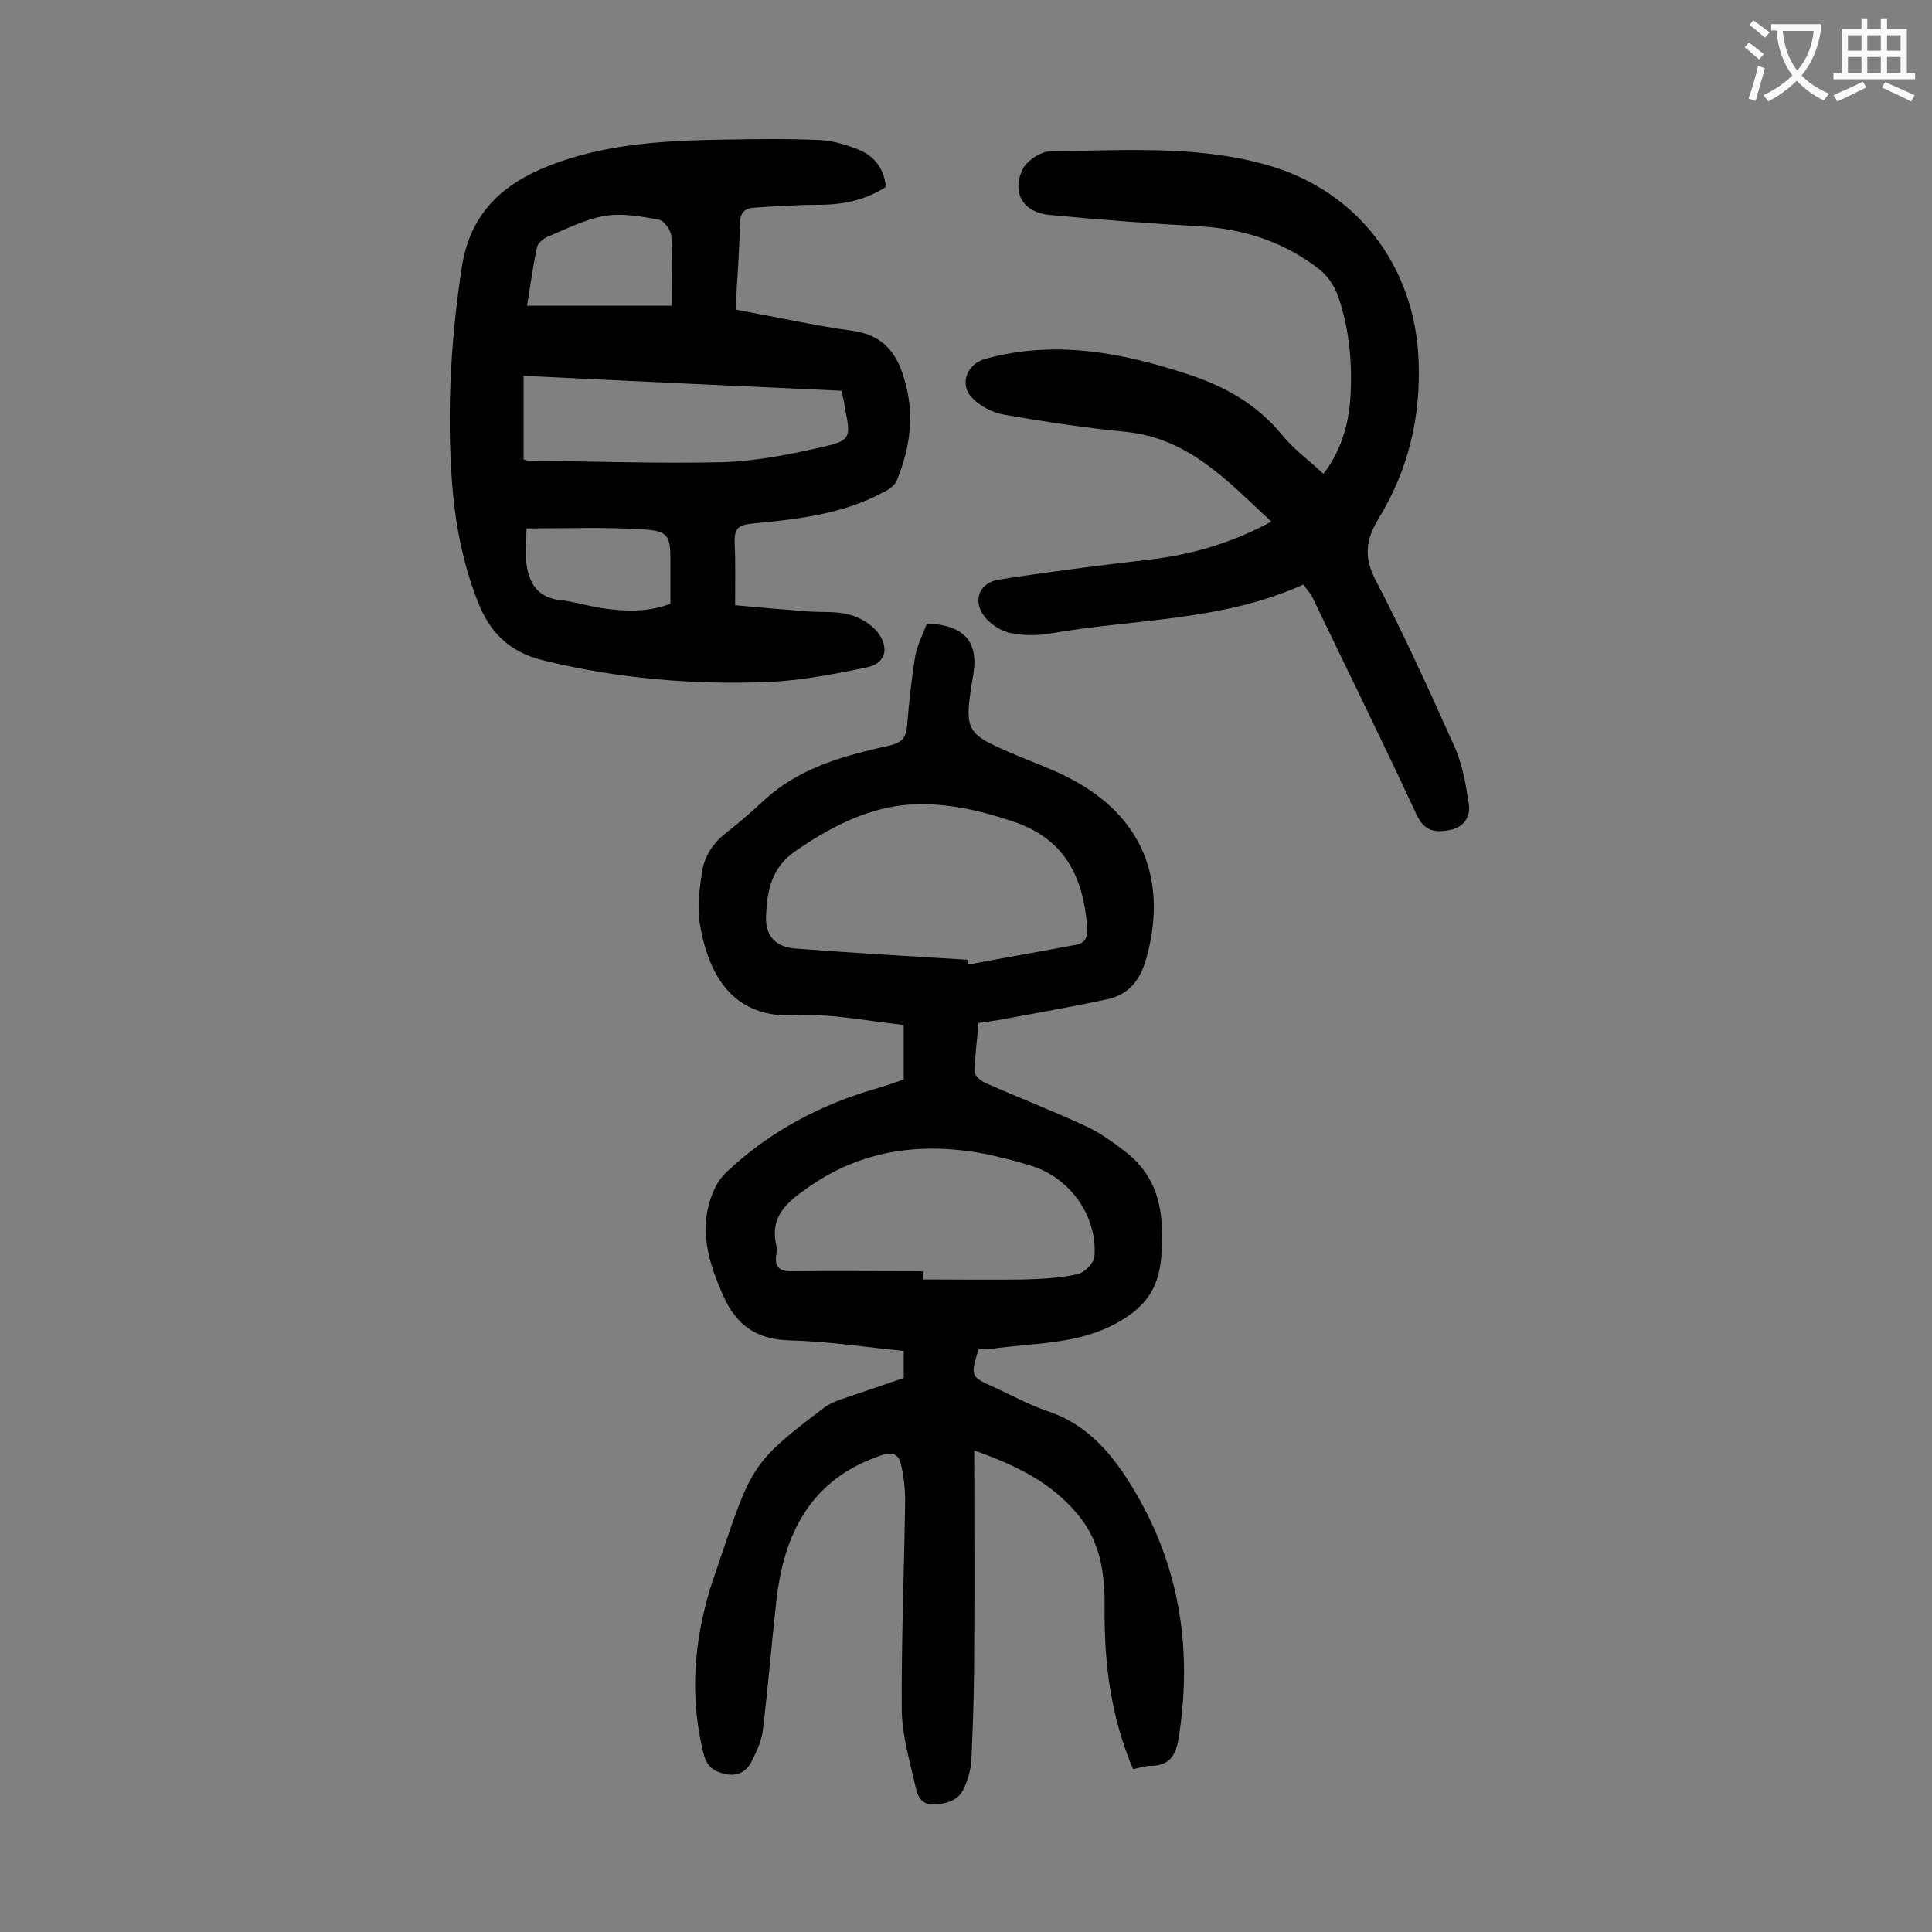 <svg enable-background="new 0 0 400 400" viewBox="0 0 400 400" xmlns="http://www.w3.org/2000/svg"><rect x="0" y="0" width="400" height="400" fill="#808080" stroke="none"/><g fill="#000001"><path d="m202.6 279.3c-1.7 5.7-1.7 5.7 3.2 7.9 3.7 1.7 7.3 3.7 11.2 5 7.4 2.5 12.3 7.7 16.3 13.9 10.7 16.5 13.8 34.6 10.7 53.9-.6 3.6-2 5.6-5.8 5.6-1.2 0-2.3.4-3.6.7-4.6-10.8-6-21.9-5.9-33.2.1-7.1-.8-13.9-5.6-19.6-5.4-6.5-12.6-10.1-21.4-13.2 0 13.8.1 27.1 0 40.4 0 7.9-.2 15.9-.6 23.8-.1 1.9-.7 3.9-1.5 5.7-1.1 2.5-3.4 3.2-6 3.4-2.7.2-3.6-1.6-4-3.5-1.2-5.3-2.8-10.6-2.9-15.9-.1-14.5.5-29 .7-43.4 0-2.6-.3-5.3-.9-7.8-.5-1.9-1.7-2.5-4-1.7-14.7 4.9-20.3 16.3-21.8 30.5-1 8.9-1.7 17.8-2.8 26.7-.3 2.2-1.4 4.4-2.4 6.4-1.1 2-2.9 2.9-5.3 2.4-2.3-.5-3.8-1.4-4.5-4.1-3.3-13.1-1.8-25.9 2.7-38.4.5-1.5 1-2.9 1.5-4.4 5.7-17 6.6-18.3 20.8-29 .9-.7 2.1-1.2 3.2-1.6l13.2-4.5c0-1.7 0-3.2 0-5.6-7.9-.8-15.8-2-23.8-2.2-6.7-.2-10.8-3.2-13.4-8.9-3.3-7.3-5.6-14.7-1.9-22.6.6-1.3 1.6-2.6 2.7-3.6 9-8.4 19.6-13.9 31.3-17.2 1.7-.5 3.3-1.1 5.1-1.7 0-3.6 0-7.1 0-11.3-7.5-.8-15.1-2.4-22.6-2-12.2.6-17.7-7.5-19.6-18.9-.6-3.4-.1-7 .4-10.5s2.3-6.3 5.2-8.5c2.7-2.1 5.3-4.4 7.8-6.7 7.4-6.8 16.7-9.2 26.1-11.3 2.4-.6 3.2-1.7 3.4-4 .4-4.8.9-9.7 1.7-14.5.4-2.3 1.6-4.5 2.4-6.7 8.7.3 10.6 4.7 9.6 10.6-2 12.1-1.8 12.1 9.5 16.9 3.6 1.5 7.2 2.8 10.6 4.6 14.8 7.7 20.2 20.8 15.8 37-1.3 4.7-3.6 7.7-8.2 8.7-7.1 1.5-14.3 2.8-21.4 4.1-1.6.3-3.3.5-5.2.8-.3 3.5-.8 6.9-.8 10.2 0 .7 1.3 1.8 2.2 2.2 7 3.1 14 5.8 20.9 9 3 1.4 5.7 3.4 8.3 5.4 7.2 5.7 7.9 13.5 7.2 21.9-.6 6.6-3.5 10.4-9.7 13.7-8.3 4.3-17.1 3.8-25.7 5.1-.9-.1-1.6-.1-2.4 0zm-2.3-80.6c.1.3.1.7.2 1 7.4-1.4 14.9-2.7 22.3-4.1 1.8-.3 2.4-1.5 2.3-3.4-.8-11.4-5.2-18.7-15.3-22.1-7.4-2.5-15.1-4.2-22.8-3.4-8.1.9-15.5 4.8-22.3 9.5-5 3.4-5.9 8.3-6.1 13.5-.2 4.2 2.2 6.5 6.3 6.7 11.8.9 23.6 1.6 35.4 2.3zm-9.1 64.5v1.7c6.9 0 13.9.1 20.8 0 3.7-.1 7.5-.3 11.1-1.1 1.4-.3 3.4-2.3 3.5-3.7.6-8.3-5-16.2-13-18.7-3.1-1-6.4-1.8-9.6-2.5-13.2-2.5-25.7-.9-36.9 7.1-4.2 2.9-7.7 5.9-6.4 11.7.2.7.1 1.6 0 2.3-.3 2.2.6 3.2 3 3.2 9.2-.1 18.4 0 27.5 0z"/><path d="m183.4 38.7c-4.3 2.8-9 3.7-13.9 3.7-4.5 0-9 .3-13.5.6-1.8.1-2.8 1.1-2.8 3.2-.1 5.8-.6 11.7-.9 17.9 8.3 1.5 16.2 3.3 24.3 4.4 6.1.9 9 4.4 10.6 9.9 2.2 7.2 1.3 14.2-1.5 21-.4 1.1-1.7 2-2.8 2.5-8.5 4.6-17.8 5.6-27.2 6.5-2.9.3-3.7 1.1-3.6 4 .2 4.1.1 8.2.1 12.9 5.2.5 10.2.9 15.2 1.3 2.9.2 5.9-.1 8.6.7 2.2.6 4.7 2.1 6 4 2.2 3.3 1.1 6.2-2.7 6.9-6.7 1.4-13.5 2.7-20.2 3-15.7.6-31.3-.7-46.7-4.5-6.9-1.7-11-5.7-13.5-12.2-3.5-8.9-5-18.1-5.5-27.5-.8-13.9.1-27.8 2.2-41.6 1.7-11.2 8.4-17.3 18.1-21.1 11.7-4.6 24.1-5.2 36.5-5.4 6.5-.1 13-.2 19.5.1 2.9.1 5.9 1.1 8.6 2.2 2.9 1.4 4.8 3.9 5.1 7.5zm-9.2 42.2c-21.9-1-43.8-2-65.8-3.1v17.3c.4.1.7.3 1 .3 13.3.1 26.7.6 40 .3 6.8-.2 13.6-1.5 20.2-3 6.7-1.5 6.6-1.9 5.3-8.4-.1-1.1-.4-2.2-.7-3.4zm-35.1-17.6c0-5.2.2-9.8-.1-14.4-.1-1.2-1.5-3.2-2.5-3.4-3.7-.7-7.7-1.4-11.3-.8-4.1.7-7.9 2.7-11.8 4.3-.9.4-2 1.3-2.2 2.1-.9 4.1-1.4 8.2-2.1 12.2zm-30.1 46.1c0 2.5-.4 5.3.1 8 .6 3.5 2.4 6.3 6.6 6.8 2.9.3 5.8 1.2 8.8 1.7 4.8.7 9.6.9 14.3-.9 0-3.2 0-6.2 0-9.1 0-5-.5-6-5.7-6.3-7.9-.5-15.8-.2-24.1-.2z"/><path d="m269.9 121c-17 7.7-35.2 7.1-52.7 10.2-2.5.4-5.3.4-7.8-.1-1.8-.3-3.8-1.5-5.1-2.9-3.1-3.3-1.9-7.5 2.5-8.2 10.2-1.6 20.5-2.9 30.8-4.1 8.9-1 17.3-3.4 25.6-7.9-9-8.4-17.1-17.3-30.2-18.6-8.3-.8-16.7-2.1-24.9-3.5-2.4-.4-5.1-1.7-6.8-3.5-2.8-2.8-1.1-7.1 2.7-8.1 14.5-4 28.4-1.3 42.3 3.3 7.5 2.5 14 6.2 19.1 12.4 2.4 3 5.6 5.3 8.6 8.1 3.2-4.1 5-9.2 5.5-14.7.6-7.4 0-14.8-2.4-21.9-.7-2.1-2.2-4.4-3.9-5.7-7-5.5-15.2-8.3-24.2-8.9-10.6-.6-21.2-1.4-31.7-2.4-5.4-.5-7.9-4.5-5.6-9.4.9-1.9 3.9-3.8 5.9-3.8 14.9-.1 29.9-1.3 44.5 2.8 18.8 5.2 30.8 20.9 31.6 40.4.5 11.8-2.1 22.8-8.3 32.9-2.6 4.3-3.1 7.9-.6 12.7 5.9 11.3 11.1 22.8 16.3 34.4 1.7 3.7 2.4 8 3 12 .4 2.7-1.1 4.9-4.2 5.4-3 .5-5 .1-6.6-3.2-7.1-15.3-14.6-30.5-21.9-45.7-.6-.6-1-1.2-1.5-2z"/></g><path d="m362.1 8.8c1.1.8 2.1 1.6 3.1 2.4l-1 1.1c-1.3-1.1-2.3-2-3-2.5zm1.9 4.8c.5.2.9.4 1.4.5-.6 2.3-1.3 4.5-1.9 6.8l-1.5-.5c.8-2.1 1.4-4.3 2-6.8zm-1-9.4c1.3.9 2.4 1.8 3.4 2.5l-1 1.1c-1.4-1.2-2.4-2.1-3.2-2.6zm3.7 2.2v-1.4h10.3v1.2c-.5 3.6-1.8 6.8-4 9.4 1.5 1.6 3.4 2.8 5.7 3.8-.3.4-.7.8-1.1 1.4-2.3-1.1-4.1-2.5-5.6-4.1-1.6 1.6-3.6 3.1-5.9 4.3-.3-.5-.7-.9-1-1.3 2.4-1.1 4.4-2.5 6-4.1-1.9-2.5-3-5.6-3.3-9.3h-1.1zm8.8 0h-6.4c.3 3.3 1.3 6 3 8.2 2-2.3 3.1-5.1 3.4-8.2z" fill="#fafafb"/><path d="m385.3 3.8h1.3v2.2h2.8v-2.2h1.3v2.2h4.1v9.1h1.7v1.3h-16.9v-1.3h1.7v-9.1h4.1v-2.2zm.4 13.1.7 1.2c-1.8.9-3.8 1.9-6 2.9-.2-.4-.5-.8-.8-1.3 2.3-1 4.3-1.9 6.1-2.8zm-3.1-6.4h2.8v-3.2h-2.8zm0 4.6h2.8v-3.3h-2.8zm4-4.6h2.8v-3.2h-2.8zm0 4.6h2.8v-3.3h-2.8zm3.7 1.9c2.1.9 4.1 1.8 6.1 2.7l-.7 1.3c-2.2-1.1-4.2-2-6.1-2.9zm3.2-9.7h-2.8v3.2h2.8zm-2.8 7.8h2.8v-3.3h-2.8z" fill="#fafafb"/></svg>